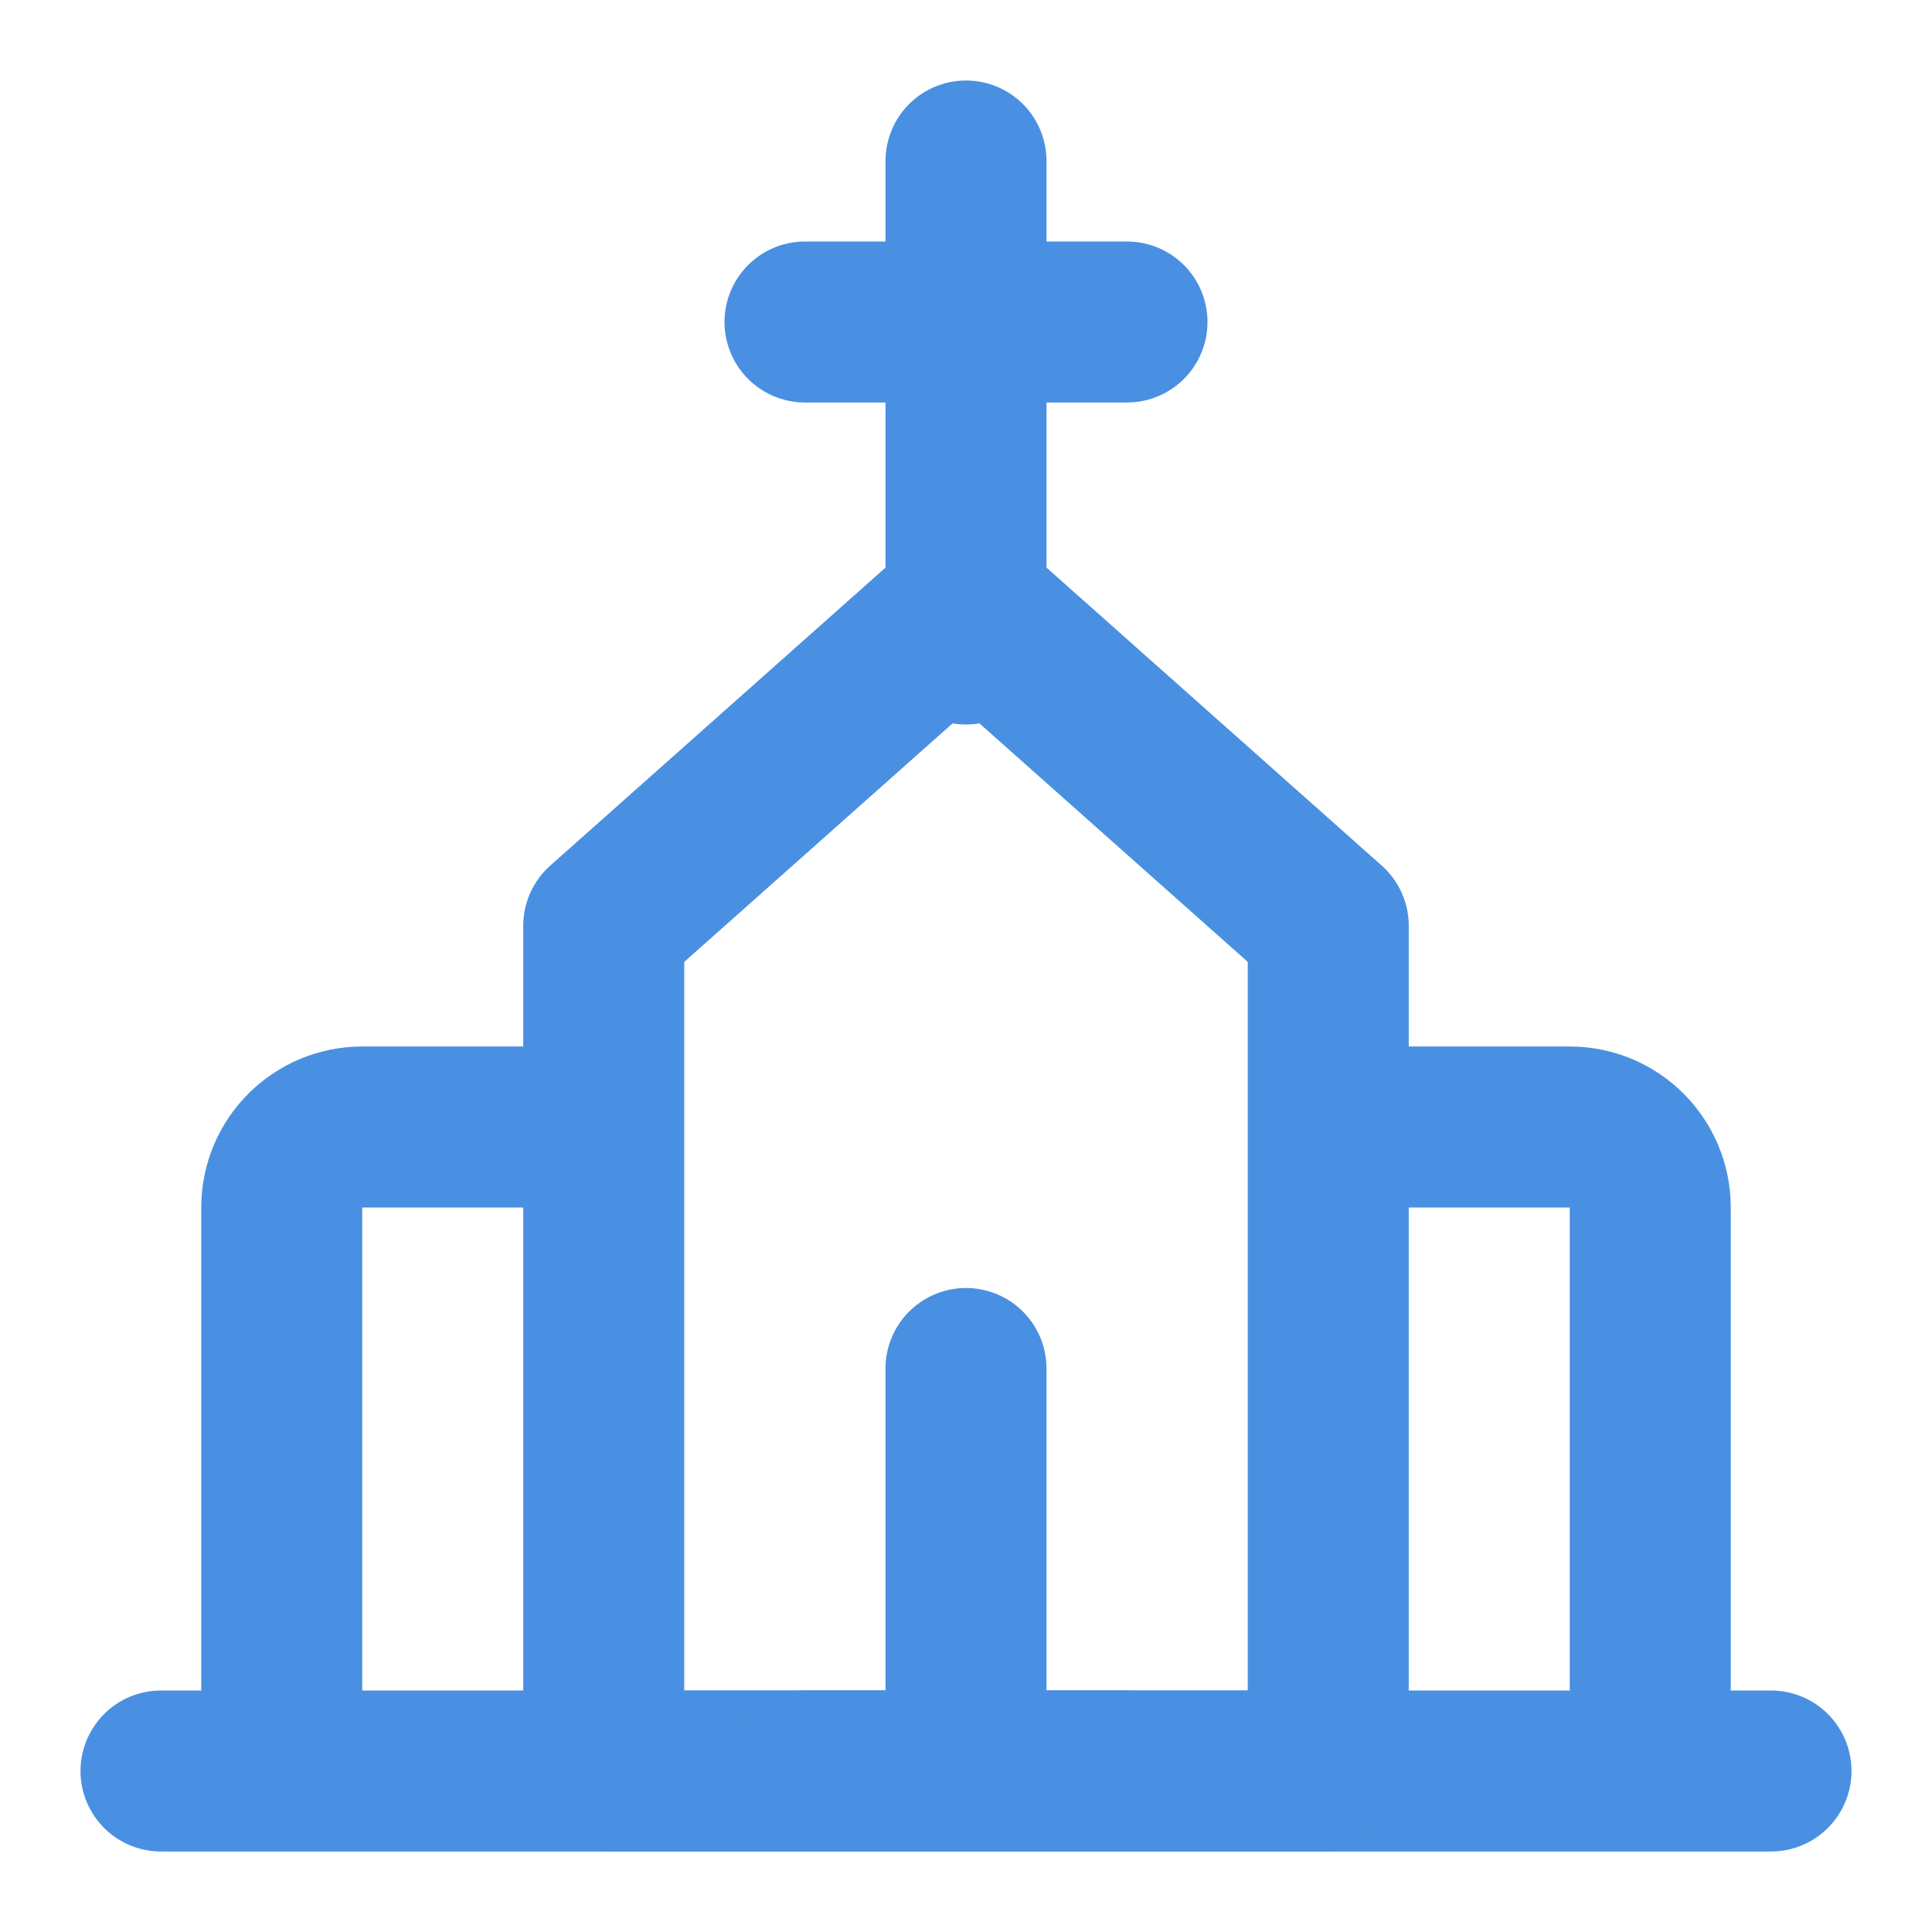 <?xml version="1.0" encoding="UTF-8"?><svg width="21" height="21" viewBox="0 0 48 48" fill="none" xmlns="http://www.w3.org/2000/svg"><path d="M24 4V16" stroke="#4a90e2" stroke-width="4" stroke-linecap="round"/><path d="M20 8L28 8" stroke="#4a90e2" stroke-width="4" stroke-linecap="round"/><path d="M15 28H9C7.895 28 7 28.895 7 30V44" stroke="#4a90e2" stroke-width="4" stroke-linejoin="round"/><path d="M33 28H39C40.105 28 41 28.895 41 30V44" stroke="#4a90e2" stroke-width="4" stroke-linejoin="round"/><path d="M4 44L44 44" stroke="#4a90e2" stroke-width="4" stroke-linecap="round"/><path d="M15 23L24 15L33 23V44H15V23Z" fill="none" stroke="#4a90e2" stroke-width="4" stroke-linecap="round" stroke-linejoin="round"/><path d="M24 34V44" stroke="#4a90e2" stroke-width="4" stroke-linecap="round"/><path d="M20 44L28 44" stroke="#4a90e2" stroke-width="4" stroke-linecap="round"/></svg>